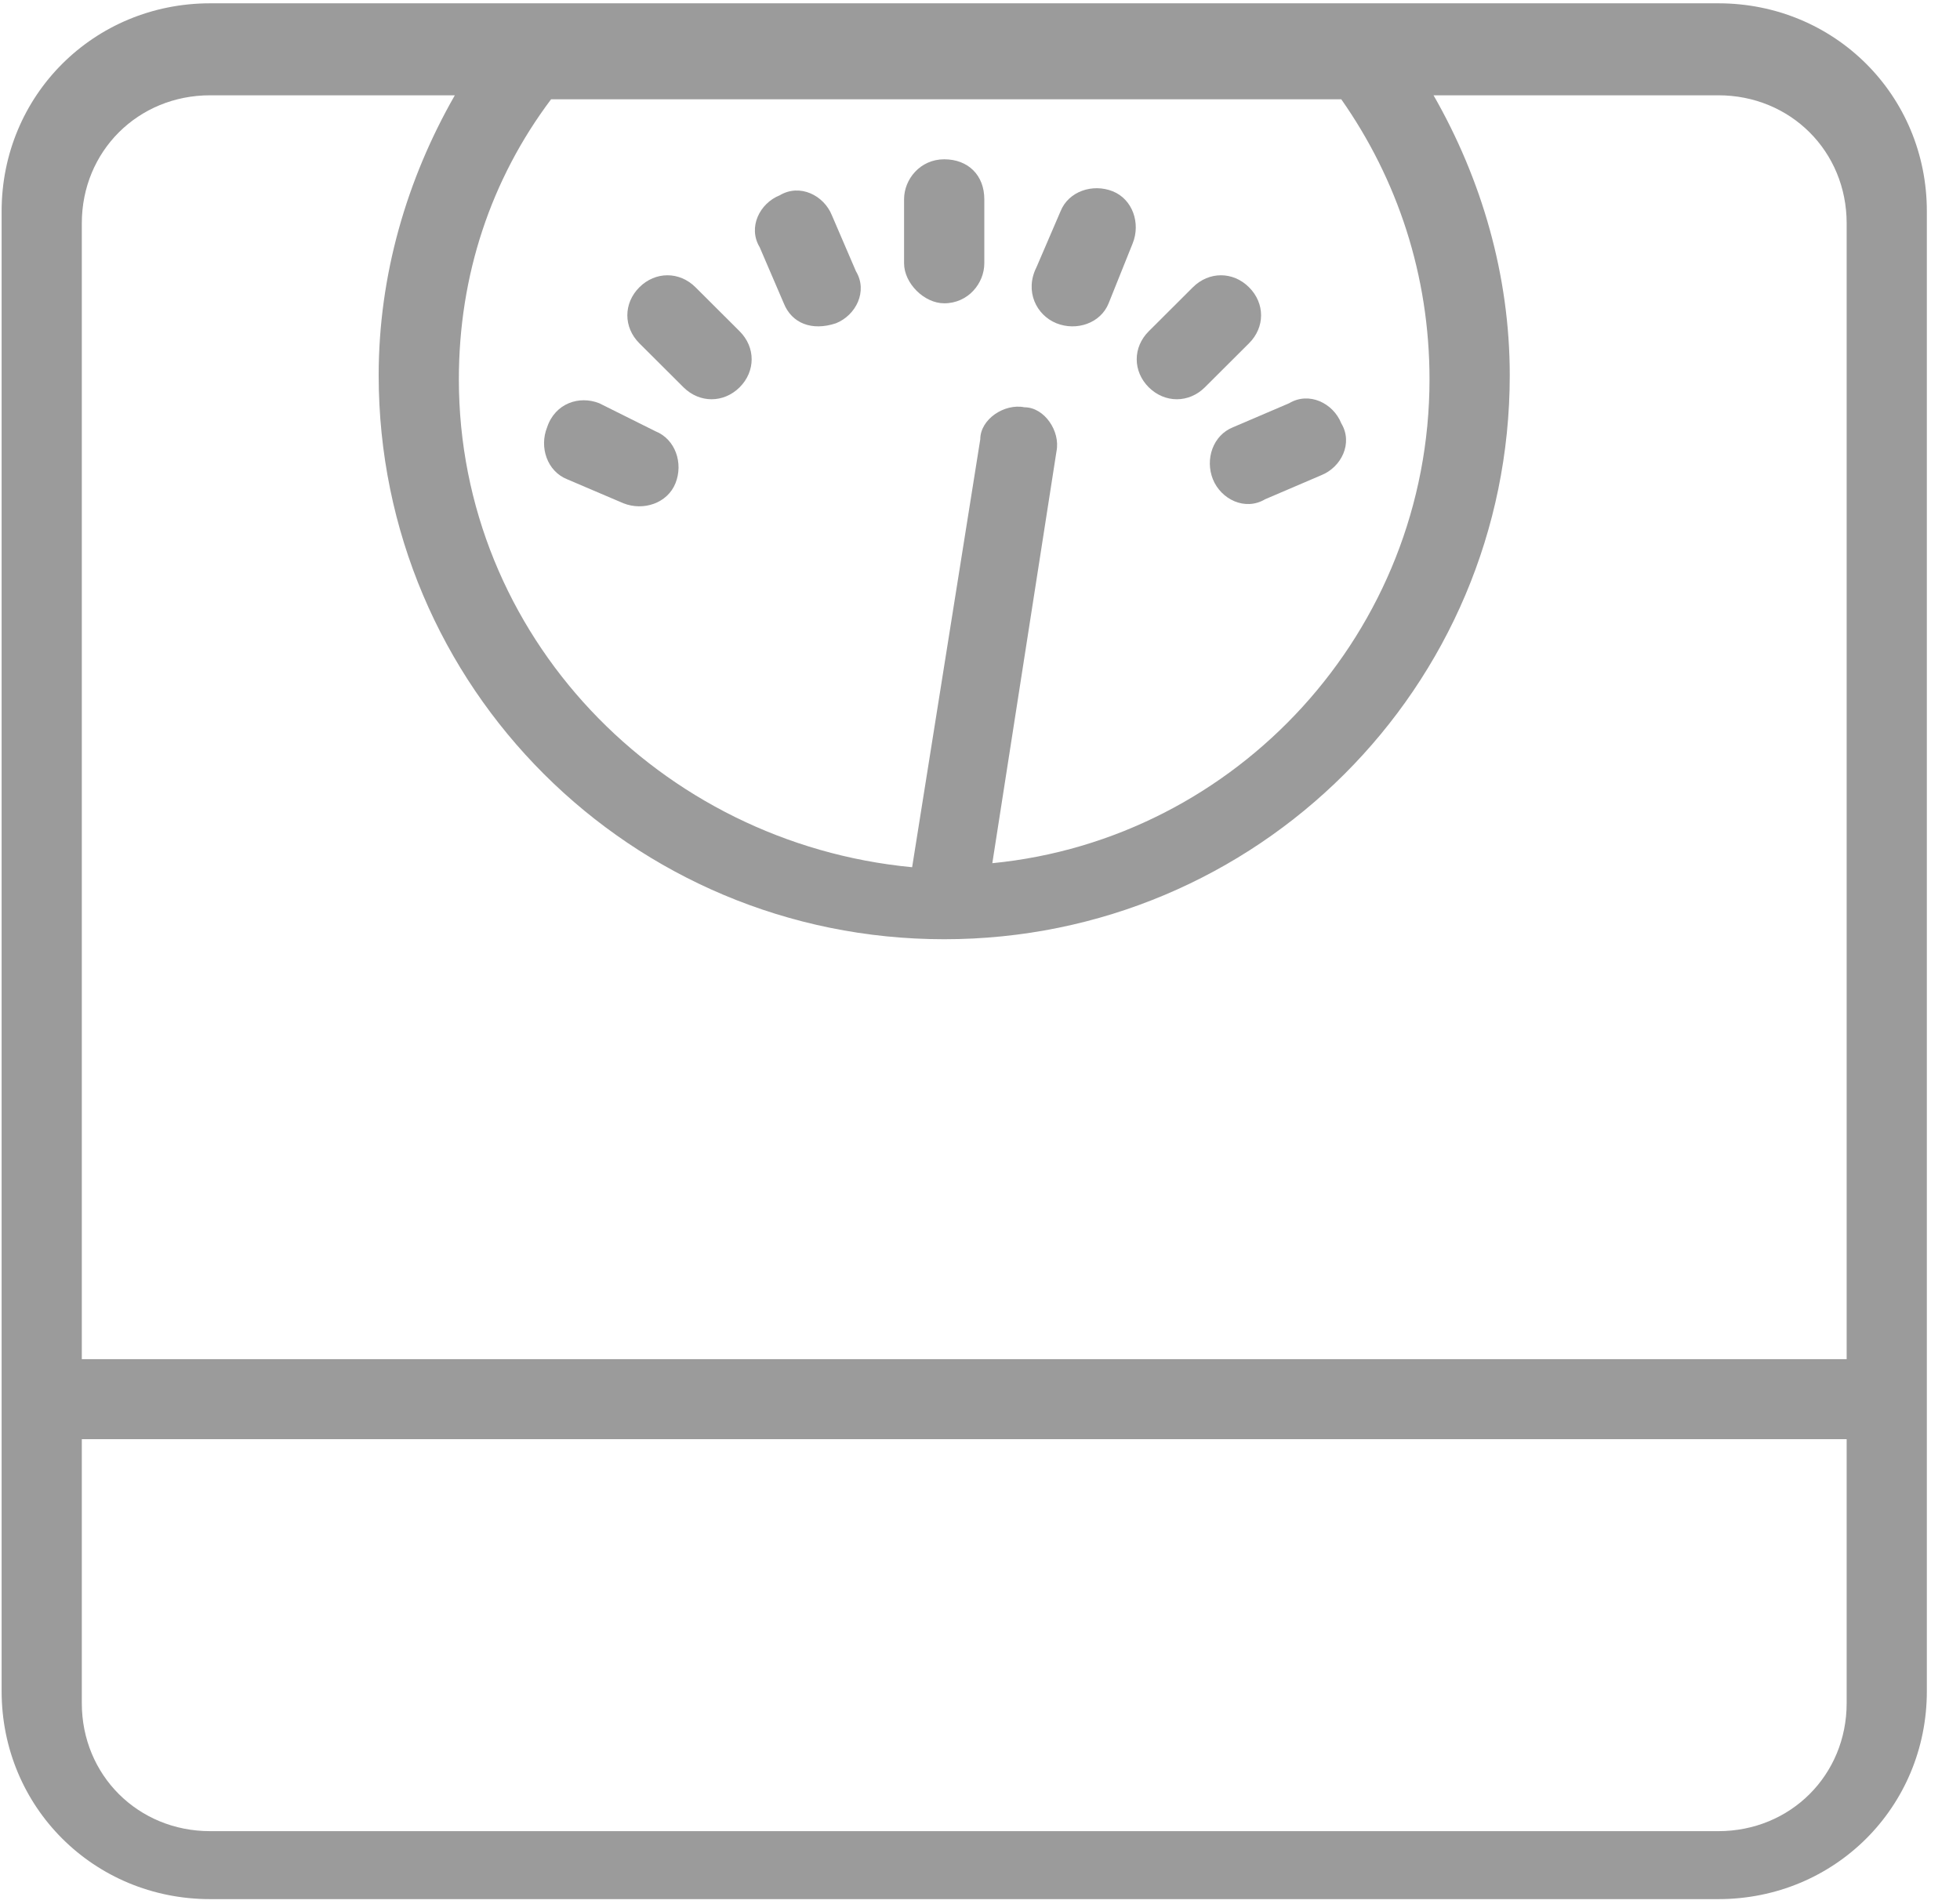 <?xml version="1.0" encoding="UTF-8"?>
<svg width="35px" height="34px" viewBox="0 0 35 34" version="1.1" xmlns="http://www.w3.org/2000/svg" xmlns:xlink="http://www.w3.org/1999/xlink">
    <!-- Generator: Sketch 46.1 (44463) - http://www.bohemiancoding.com/sketch -->
    <title>body weight</title>
    <desc>Created with Sketch.</desc>
    <defs></defs>
    <g id="SPAJ-BAHASA---&gt;-ALLOWED-TO-EDIT" stroke="none" stroke-width="1" fill="none" fill-rule="evenodd">
        <g id="4_MI_health-qns-if-No" transform="translate(-438, -409)">
            <g id="Group-18" transform="translate(64, 353)">
                <g id="body-weight" transform="translate(373, 55)">
                    <rect id="Rectangle-3" x="0" y="-1.059" width="37.029" height="38.118"></rect>
                    <g stroke-width="1" fill-rule="evenodd" transform="translate(0, 1.059)" id="Group" fill="#9B9B9B">
                        <g transform="translate(1.029, 0)" fill-rule="nonzero">
                            <path d="M30.655,-7.49400542e-16 L3.724,-7.49400542e-16 C1.647,-7.49400542e-16 0,1.643 0,3.715 L0,30.145 C0,32.217 1.647,33.86 3.724,33.86 L30.655,33.86 C32.732,33.86 34.379,32.217 34.379,30.145 L34.379,3.715 C34.379,1.643 32.732,-7.49400542e-16 30.655,-7.49400542e-16 Z M25.498,6.715 C25.498,11.215 22.06,14.93 17.691,15.358 L18.837,8.001 C18.909,7.643 18.622,7.215 18.264,7.215 C17.906,7.143 17.476,7.429 17.476,7.786 L16.259,15.43 C11.746,15.001 8.165,11.287 8.165,6.715 C8.165,4.858 8.738,3.143 9.812,1.714 L23.922,1.714 C24.925,3.143 25.498,4.858 25.498,6.715 Z M3.724,1.643 L8.093,1.643 C7.234,3.143 6.733,4.858 6.733,6.643 C6.733,12.215 11.245,16.716 16.832,16.716 L16.832,16.716 C16.832,16.716 16.832,16.716 16.832,16.716 C16.832,16.716 16.832,16.716 16.832,16.716 C22.418,16.716 26.931,12.215 26.931,6.643 C26.931,4.858 26.429,3.143 25.57,1.643 L30.655,1.643 C31.944,1.643 32.947,2.643 32.947,3.929 L32.947,24.216 L1.432,24.216 L1.432,3.929 C1.432,2.643 2.435,1.643 3.724,1.643 Z M30.655,32.646 L3.724,32.646 C2.435,32.646 1.432,31.645 1.432,30.36 L1.432,25.645 L32.947,25.645 L32.947,30.36 C32.947,31.645 31.944,32.646 30.655,32.646 Z" id="Shape"></path>
                            <path d="M16.832,5.358 C16.832,5.358 16.832,5.358 16.832,5.358 C17.261,5.358 17.548,5 17.548,4.643 L17.548,3.5 C17.548,3.072 17.261,2.786 16.832,2.786 C16.832,2.786 16.832,2.786 16.832,2.786 C16.402,2.786 16.115,3.143 16.115,3.5 L16.115,4.643 C16.115,5 16.473,5.358 16.832,5.358 Z" id="Shape"></path>
                            <path d="M12.176,6.858 C12.463,7.143 12.892,7.143 13.179,6.858 C13.465,6.572 13.465,6.143 13.179,5.858 L12.391,5.072 C12.104,4.786 11.675,4.786 11.388,5.072 C11.102,5.358 11.102,5.786 11.388,6.072 L12.176,6.858 Z" id="Shape"></path>
                            <path d="M21.487,6.858 L22.275,6.072 C22.562,5.786 22.562,5.358 22.275,5.072 C21.989,4.786 21.559,4.786 21.272,5.072 L20.484,5.858 C20.198,6.143 20.198,6.572 20.484,6.858 C20.771,7.143 21.201,7.143 21.487,6.858 Z" id="Shape"></path>
                            <path d="M13.967,5.358 C14.11,5.715 14.468,5.858 14.898,5.715 C15.256,5.572 15.471,5.143 15.256,4.786 L14.826,3.786 C14.683,3.429 14.253,3.215 13.895,3.429 C13.537,3.572 13.322,4 13.537,4.357 L13.967,5.358 Z" id="Shape"></path>
                            <path d="M21.63,8.501 C21.774,8.858 22.203,9.072 22.562,8.858 L23.564,8.429 C23.922,8.286 24.137,7.858 23.922,7.501 C23.779,7.143 23.349,6.929 22.991,7.143 L21.989,7.572 C21.63,7.715 21.487,8.144 21.63,8.501 Z" id="Shape"></path>
                            <path d="M9.741,7.572 C9.598,7.929 9.741,8.358 10.099,8.501 L11.102,8.929 C11.46,9.072 11.89,8.929 12.033,8.572 C12.176,8.215 12.033,7.786 11.675,7.643 L10.672,7.143 C10.314,7.001 9.884,7.143 9.741,7.572 Z" id="Shape"></path>
                            <path d="M18.837,5.715 C19.195,5.858 19.625,5.715 19.768,5.358 L20.198,4.286 C20.341,3.929 20.198,3.5 19.84,3.357 C19.482,3.215 19.052,3.357 18.909,3.715 L18.479,4.715 C18.264,5.143 18.479,5.572 18.837,5.715 Z" id="Shape"></path>
                        </g>
                    </g>
                </g>
            </g>
        </g>
    </g>
</svg>